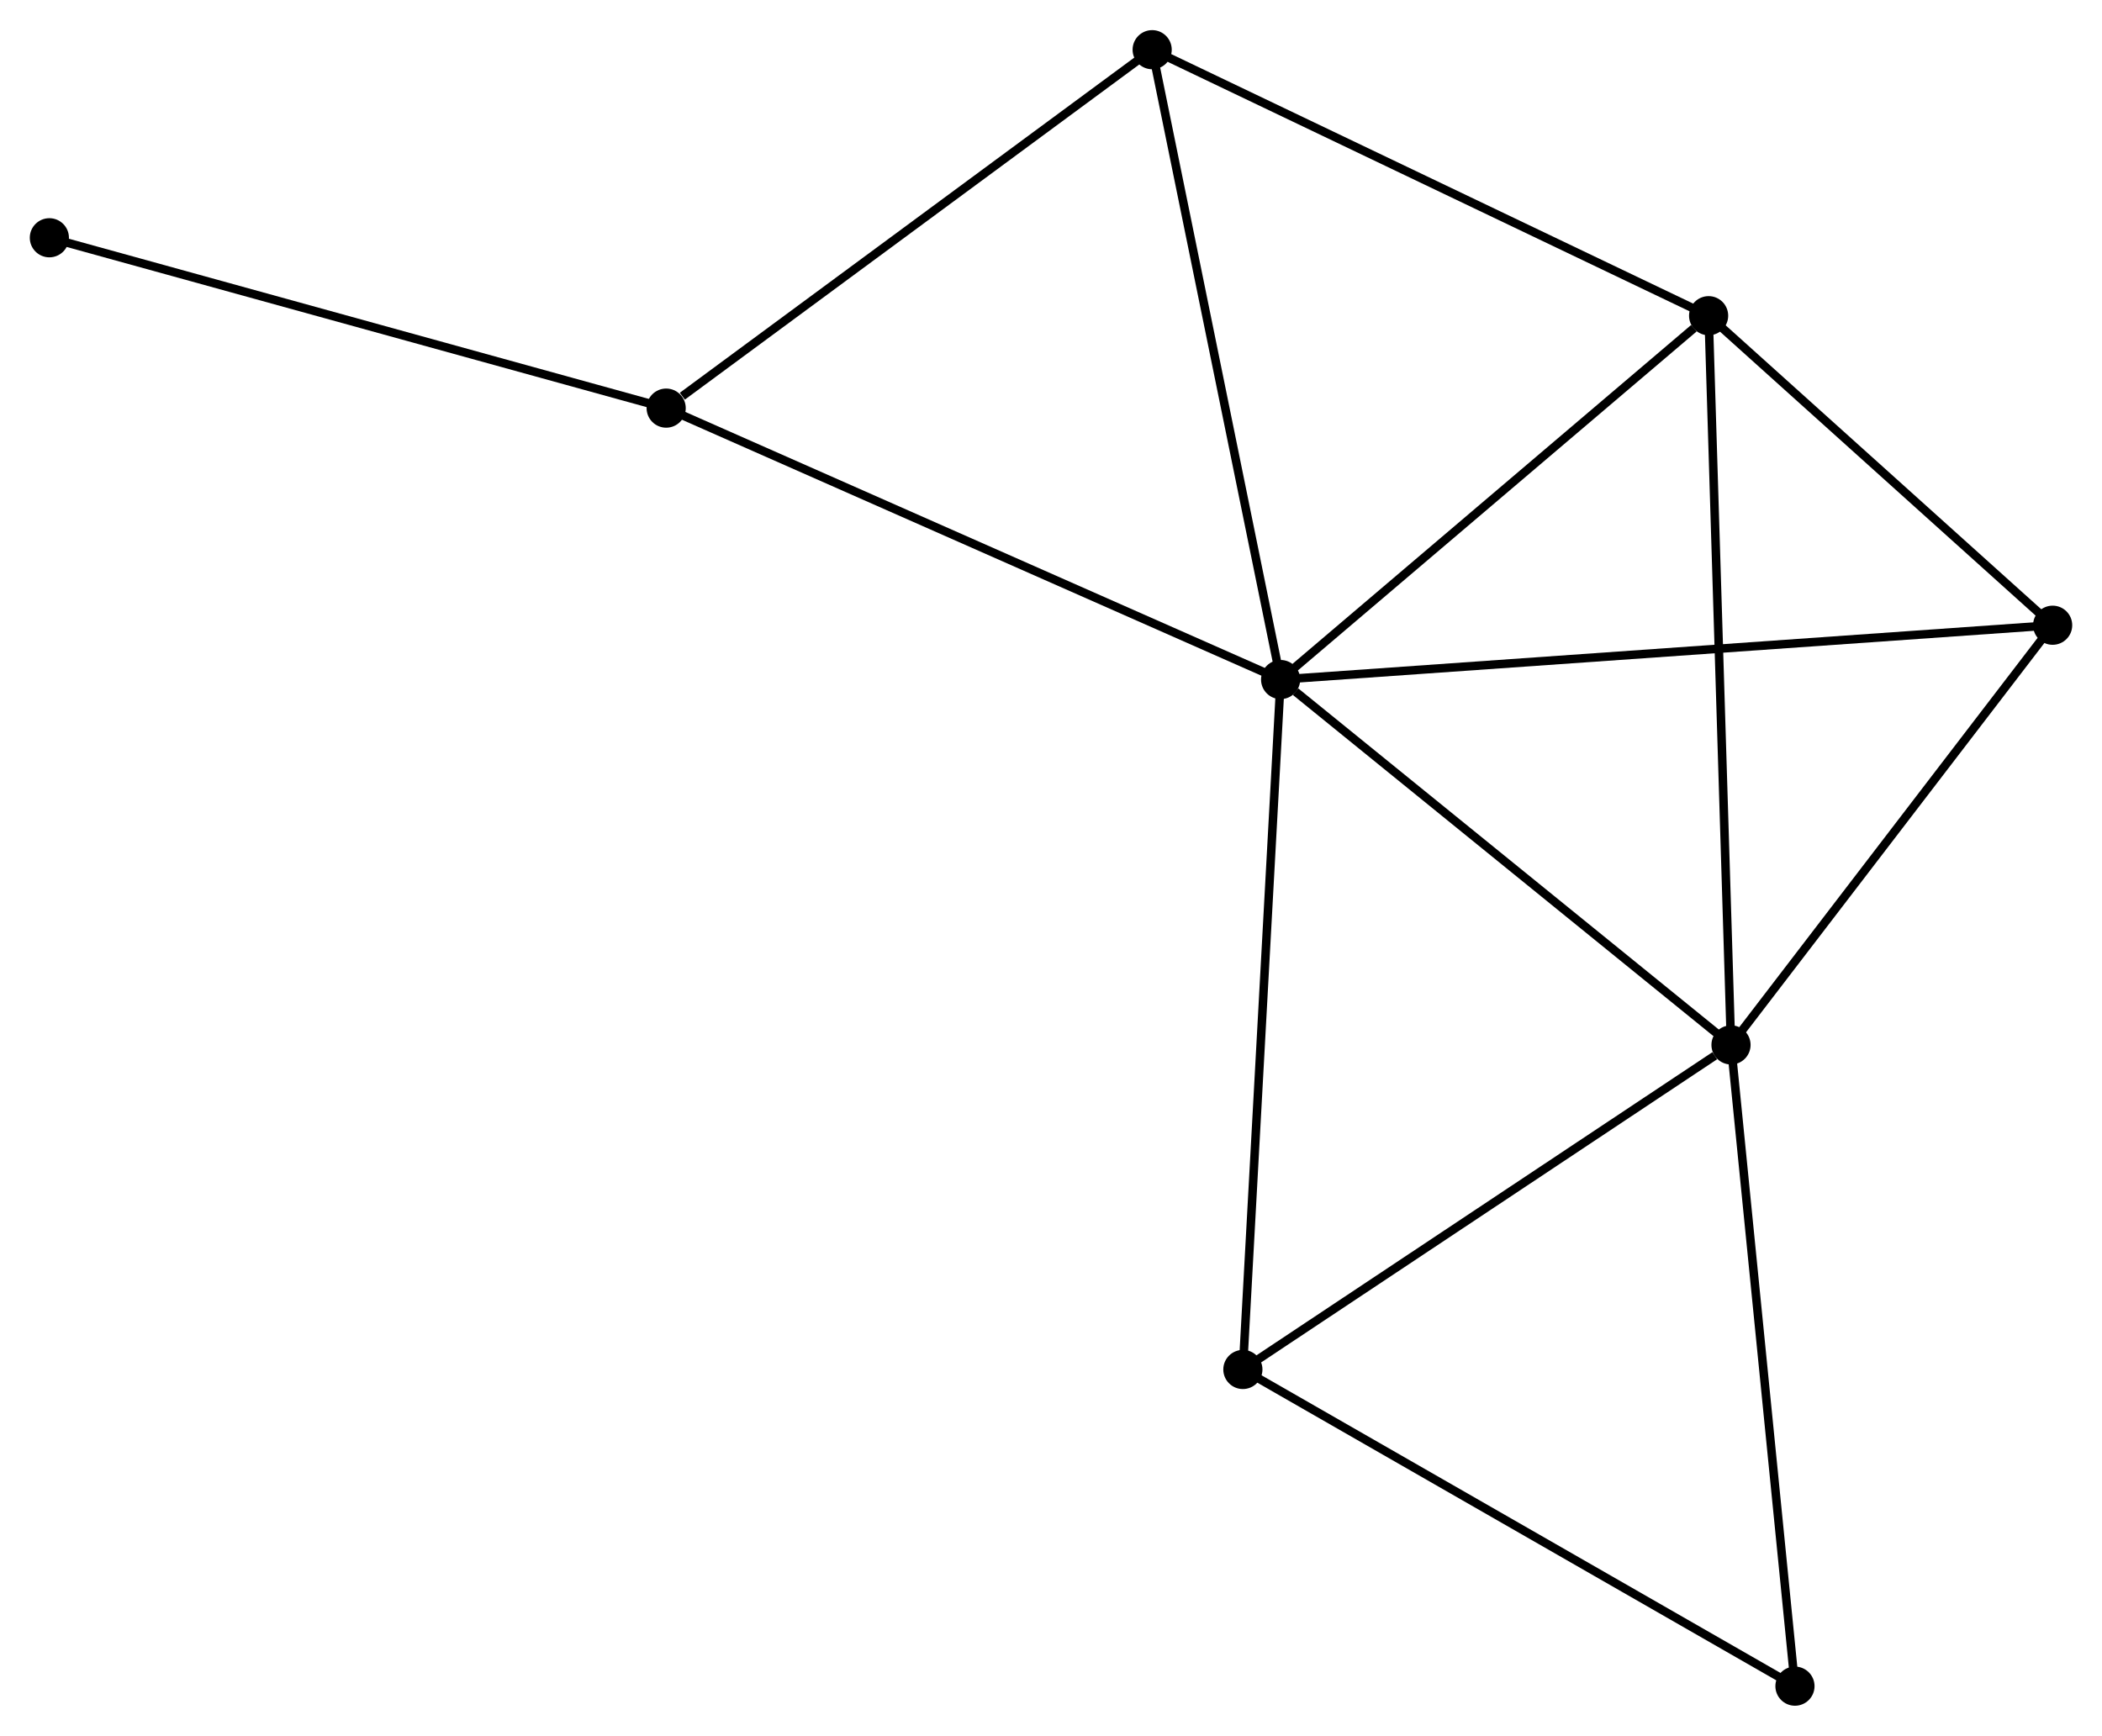 <?xml version="1.0" encoding="UTF-8" standalone="no"?>
<!DOCTYPE svg PUBLIC "-//W3C//DTD SVG 1.1//EN"
 "http://www.w3.org/Graphics/SVG/1.1/DTD/svg11.dtd">
<!-- Generated by graphviz version 2.36.0 (20140111.2315)
 -->
<!-- Title: %3 Pages: 1 -->
<svg width="247pt" height="204pt"
 viewBox="0.00 0.00 246.96 203.89" xmlns="http://www.w3.org/2000/svg" xmlns:xlink="http://www.w3.org/1999/xlink">
<g id="graph0" class="graph" transform="scale(1 1) rotate(0) translate(4 199.894)">
<title>%3</title>
<!-- 0 -->
<g id="node1" class="node"><title>0</title>
<ellipse fill="black" stroke="black" cx="146.457" cy="-120.082" rx="1.8" ry="1.8"/>
</g>
<!-- 1 -->
<g id="node2" class="node"><title>1</title>
<ellipse fill="black" stroke="black" cx="199.373" cy="-77.15" rx="1.8" ry="1.8"/>
</g>
<!-- 0&#45;&#45;1 -->
<g id="edge1" class="edge"><title>0&#45;&#45;1</title>
<path fill="none" stroke="black" d="M148.218,-118.654C156.395,-112.019 190.584,-84.281 197.965,-78.293"/>
</g>
<!-- 2 -->
<g id="node3" class="node"><title>2</title>
<ellipse fill="black" stroke="black" cx="196.742" cy="-162.836" rx="1.8" ry="1.8"/>
</g>
<!-- 0&#45;&#45;2 -->
<g id="edge2" class="edge"><title>0&#45;&#45;2</title>
<path fill="none" stroke="black" d="M148.13,-121.505C155.765,-127.996 187.257,-154.772 195.011,-161.364"/>
</g>
<!-- 3 -->
<g id="node4" class="node"><title>3</title>
<ellipse fill="black" stroke="black" cx="74.267" cy="-151.976" rx="1.8" ry="1.8"/>
</g>
<!-- 0&#45;&#45;3 -->
<g id="edge3" class="edge"><title>0&#45;&#45;3</title>
<path fill="none" stroke="black" d="M144.673,-120.871C134.685,-125.283 85.814,-146.875 75.99,-151.216"/>
</g>
<!-- 4 -->
<g id="node5" class="node"><title>4</title>
<ellipse fill="black" stroke="black" cx="237.162" cy="-126.465" rx="1.8" ry="1.8"/>
</g>
<!-- 0&#45;&#45;4 -->
<g id="edge4" class="edge"><title>0&#45;&#45;4</title>
<path fill="none" stroke="black" d="M148.352,-120.216C160.156,-121.046 223.504,-125.504 235.278,-126.333"/>
</g>
<!-- 5 -->
<g id="node6" class="node"><title>5</title>
<ellipse fill="black" stroke="black" cx="131.366" cy="-194.094" rx="1.8" ry="1.8"/>
</g>
<!-- 0&#45;&#45;5 -->
<g id="edge5" class="edge"><title>0&#45;&#45;5</title>
<path fill="none" stroke="black" d="M146.084,-121.912C143.996,-132.152 133.779,-182.257 131.726,-192.329"/>
</g>
<!-- 6 -->
<g id="node7" class="node"><title>6</title>
<ellipse fill="black" stroke="black" cx="142.023" cy="-39.012" rx="1.8" ry="1.8"/>
</g>
<!-- 0&#45;&#45;6 -->
<g id="edge6" class="edge"><title>0&#45;&#45;6</title>
<path fill="none" stroke="black" d="M146.348,-118.078C145.734,-106.862 142.732,-51.978 142.128,-40.946"/>
</g>
<!-- 1&#45;&#45;2 -->
<g id="edge7" class="edge"><title>1&#45;&#45;2</title>
<path fill="none" stroke="black" d="M199.308,-79.268C198.944,-91.123 197.163,-149.131 196.805,-160.792"/>
</g>
<!-- 1&#45;&#45;4 -->
<g id="edge8" class="edge"><title>1&#45;&#45;4</title>
<path fill="none" stroke="black" d="M200.631,-78.791C206.368,-86.278 230.034,-117.164 235.861,-124.768"/>
</g>
<!-- 1&#45;&#45;6 -->
<g id="edge9" class="edge"><title>1&#45;&#45;6</title>
<path fill="none" stroke="black" d="M197.465,-75.881C188.602,-69.987 151.549,-45.347 143.549,-40.027"/>
</g>
<!-- 7 -->
<g id="node8" class="node"><title>7</title>
<ellipse fill="black" stroke="black" cx="206.887" cy="-1.8" rx="1.8" ry="1.8"/>
</g>
<!-- 1&#45;&#45;7 -->
<g id="edge10" class="edge"><title>1&#45;&#45;7</title>
<path fill="none" stroke="black" d="M199.559,-75.287C200.599,-64.863 205.686,-13.852 206.708,-3.597"/>
</g>
<!-- 2&#45;&#45;4 -->
<g id="edge11" class="edge"><title>2&#45;&#45;4</title>
<path fill="none" stroke="black" d="M198.087,-161.626C204.224,-156.104 229.538,-133.326 235.771,-127.717"/>
</g>
<!-- 2&#45;&#45;5 -->
<g id="edge12" class="edge"><title>2&#45;&#45;5</title>
<path fill="none" stroke="black" d="M194.856,-163.738C185.309,-168.302 142.406,-188.815 133.135,-193.248"/>
</g>
<!-- 3&#45;&#45;5 -->
<g id="edge13" class="edge"><title>3&#45;&#45;5</title>
<path fill="none" stroke="black" d="M76.167,-153.378C84.991,-159.886 121.881,-187.098 129.846,-192.973"/>
</g>
<!-- 8 -->
<g id="node9" class="node"><title>8</title>
<ellipse fill="black" stroke="black" cx="1.8" cy="-171.994" rx="1.8" ry="1.8"/>
</g>
<!-- 3&#45;&#45;8 -->
<g id="edge14" class="edge"><title>3&#45;&#45;8</title>
<path fill="none" stroke="black" d="M72.476,-152.471C62.537,-155.217 14.241,-168.557 3.795,-171.443"/>
</g>
<!-- 6&#45;&#45;7 -->
<g id="edge15" class="edge"><title>6&#45;&#45;7</title>
<path fill="none" stroke="black" d="M143.626,-38.092C152.522,-32.988 195.752,-8.188 205.102,-2.824"/>
</g>
</g>
</svg>
